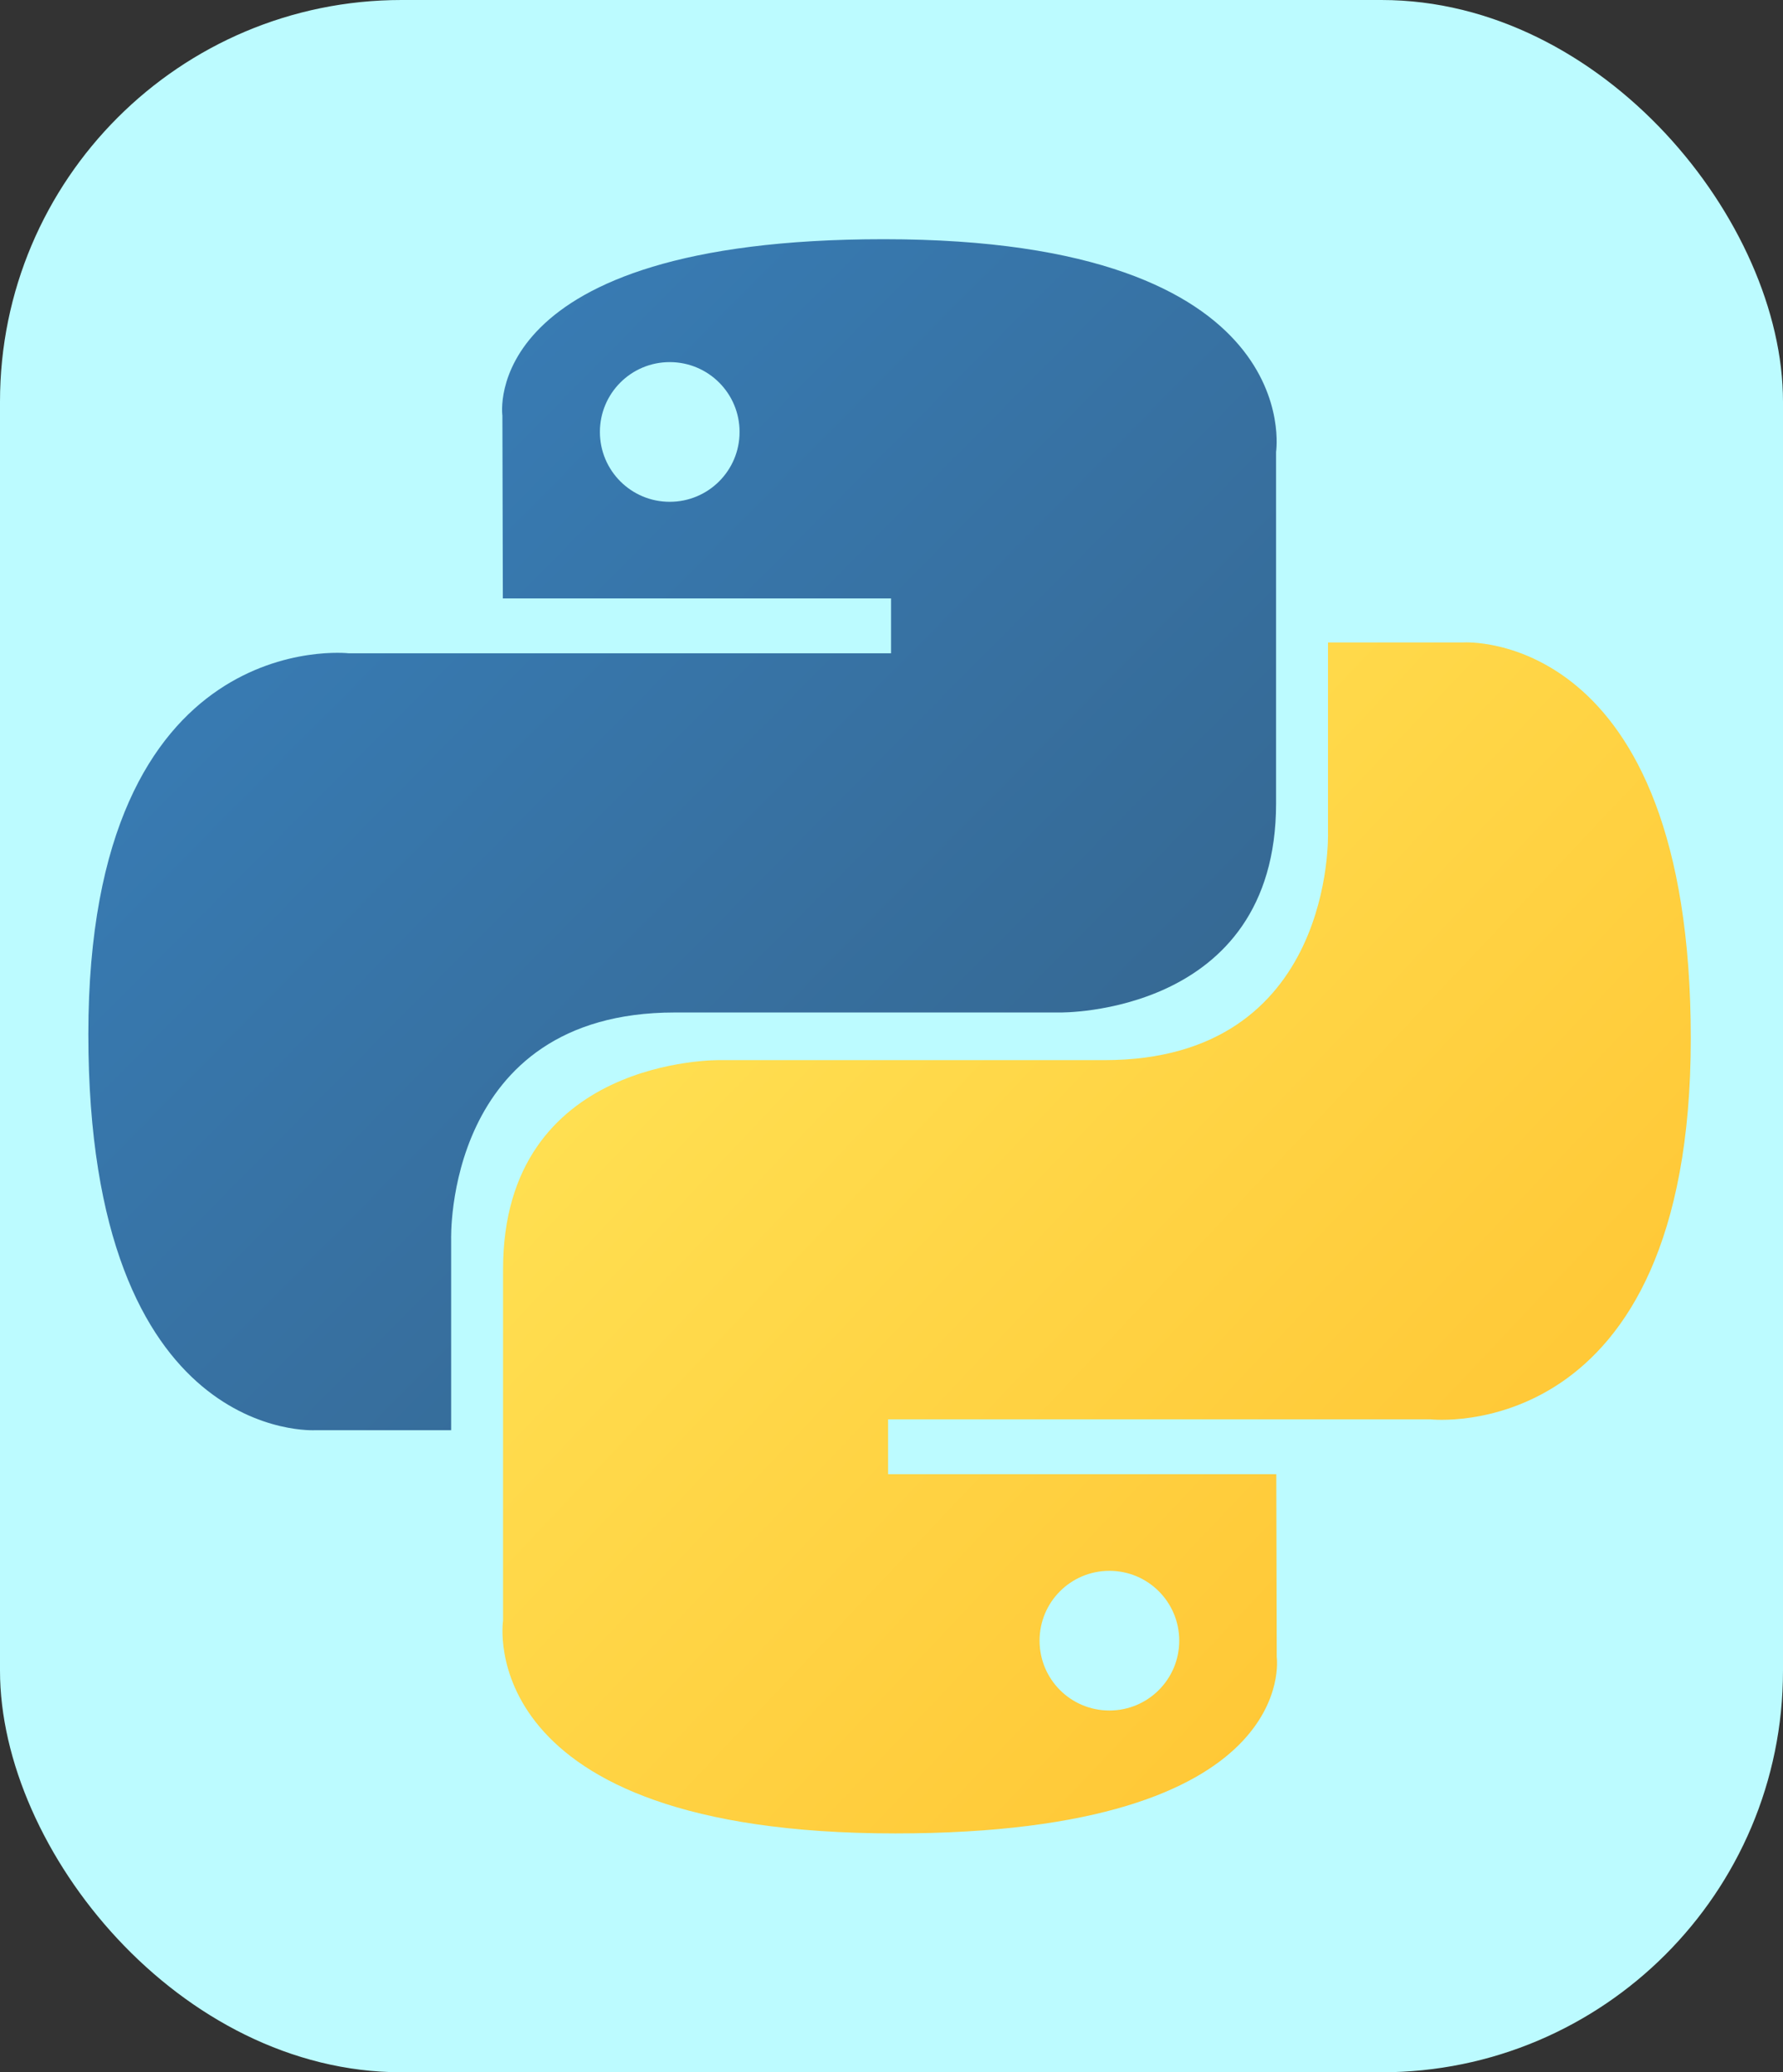 <svg width="222" height="258" viewBox="0 0 222 258" fill="none" xmlns="http://www.w3.org/2000/svg">
<rect x="0" y="0" width="222" height="258" fill="#333333" stroke="none"/>
<rect width="222" height="258" rx="50" fill="#BCFBFF"/>
<g clip-path="url(#clip0_255_957)">
<path d="M110.04 29.781C59.39 29.781 62.553 51.746 62.553 51.746L62.609 74.502H110.944V81.334H43.411C43.411 81.334 11 77.658 11 128.765C11 179.871 39.289 178.059 39.289 178.059H56.172V154.344C56.172 154.344 55.262 126.055 84.01 126.055H131.949C131.949 126.055 158.883 126.49 158.883 100.024V56.264C158.883 56.264 162.972 29.781 110.04 29.781ZM83.388 45.083C88.197 45.083 92.084 48.97 92.084 53.779C92.084 58.588 88.197 62.475 83.388 62.475C78.58 62.475 74.693 58.588 74.693 53.779C74.693 48.97 78.58 45.083 83.388 45.083Z" fill="url(#paint0_linear_255_957)"/>
<path d="M111.479 228.261C162.129 228.261 158.966 206.296 158.966 206.296L158.91 183.54H110.575V176.708H178.108C178.108 176.708 210.519 180.384 210.519 129.277C210.519 78.171 182.23 79.983 182.23 79.983H165.347V103.699C165.347 103.699 166.257 131.988 137.509 131.988H89.57C89.57 131.988 62.636 131.552 62.636 158.018V201.779C62.636 201.779 58.547 228.261 111.479 228.261ZM138.13 212.959C133.321 212.959 129.435 209.072 129.435 204.263C129.435 199.454 133.321 195.568 138.13 195.568C142.939 195.568 146.826 199.454 146.826 204.263C146.826 209.072 142.939 212.959 138.13 212.959Z" fill="url(#paint1_linear_255_957)"/>
</g>
<defs>
<linearGradient id="paint0_linear_255_957" x1="30.174" y1="47.634" x2="129.048" y2="145.522" gradientUnits="userSpaceOnUse">
<stop stop-color="#387EB8"/>
<stop offset="1" stop-color="#366994"/>
</linearGradient>
<linearGradient id="paint1_linear_255_957" x1="90.863" y1="110.491" x2="197.044" y2="210.867" gradientUnits="userSpaceOnUse">
<stop stop-color="#FFE052"/>
<stop offset="1" stop-color="#FFC331"/>
</linearGradient>
<clipPath id="clip0_255_957">
<rect width="200" height="200" fill="white" transform="translate(11 29)"/>
</clipPath>
</defs>
</svg>
